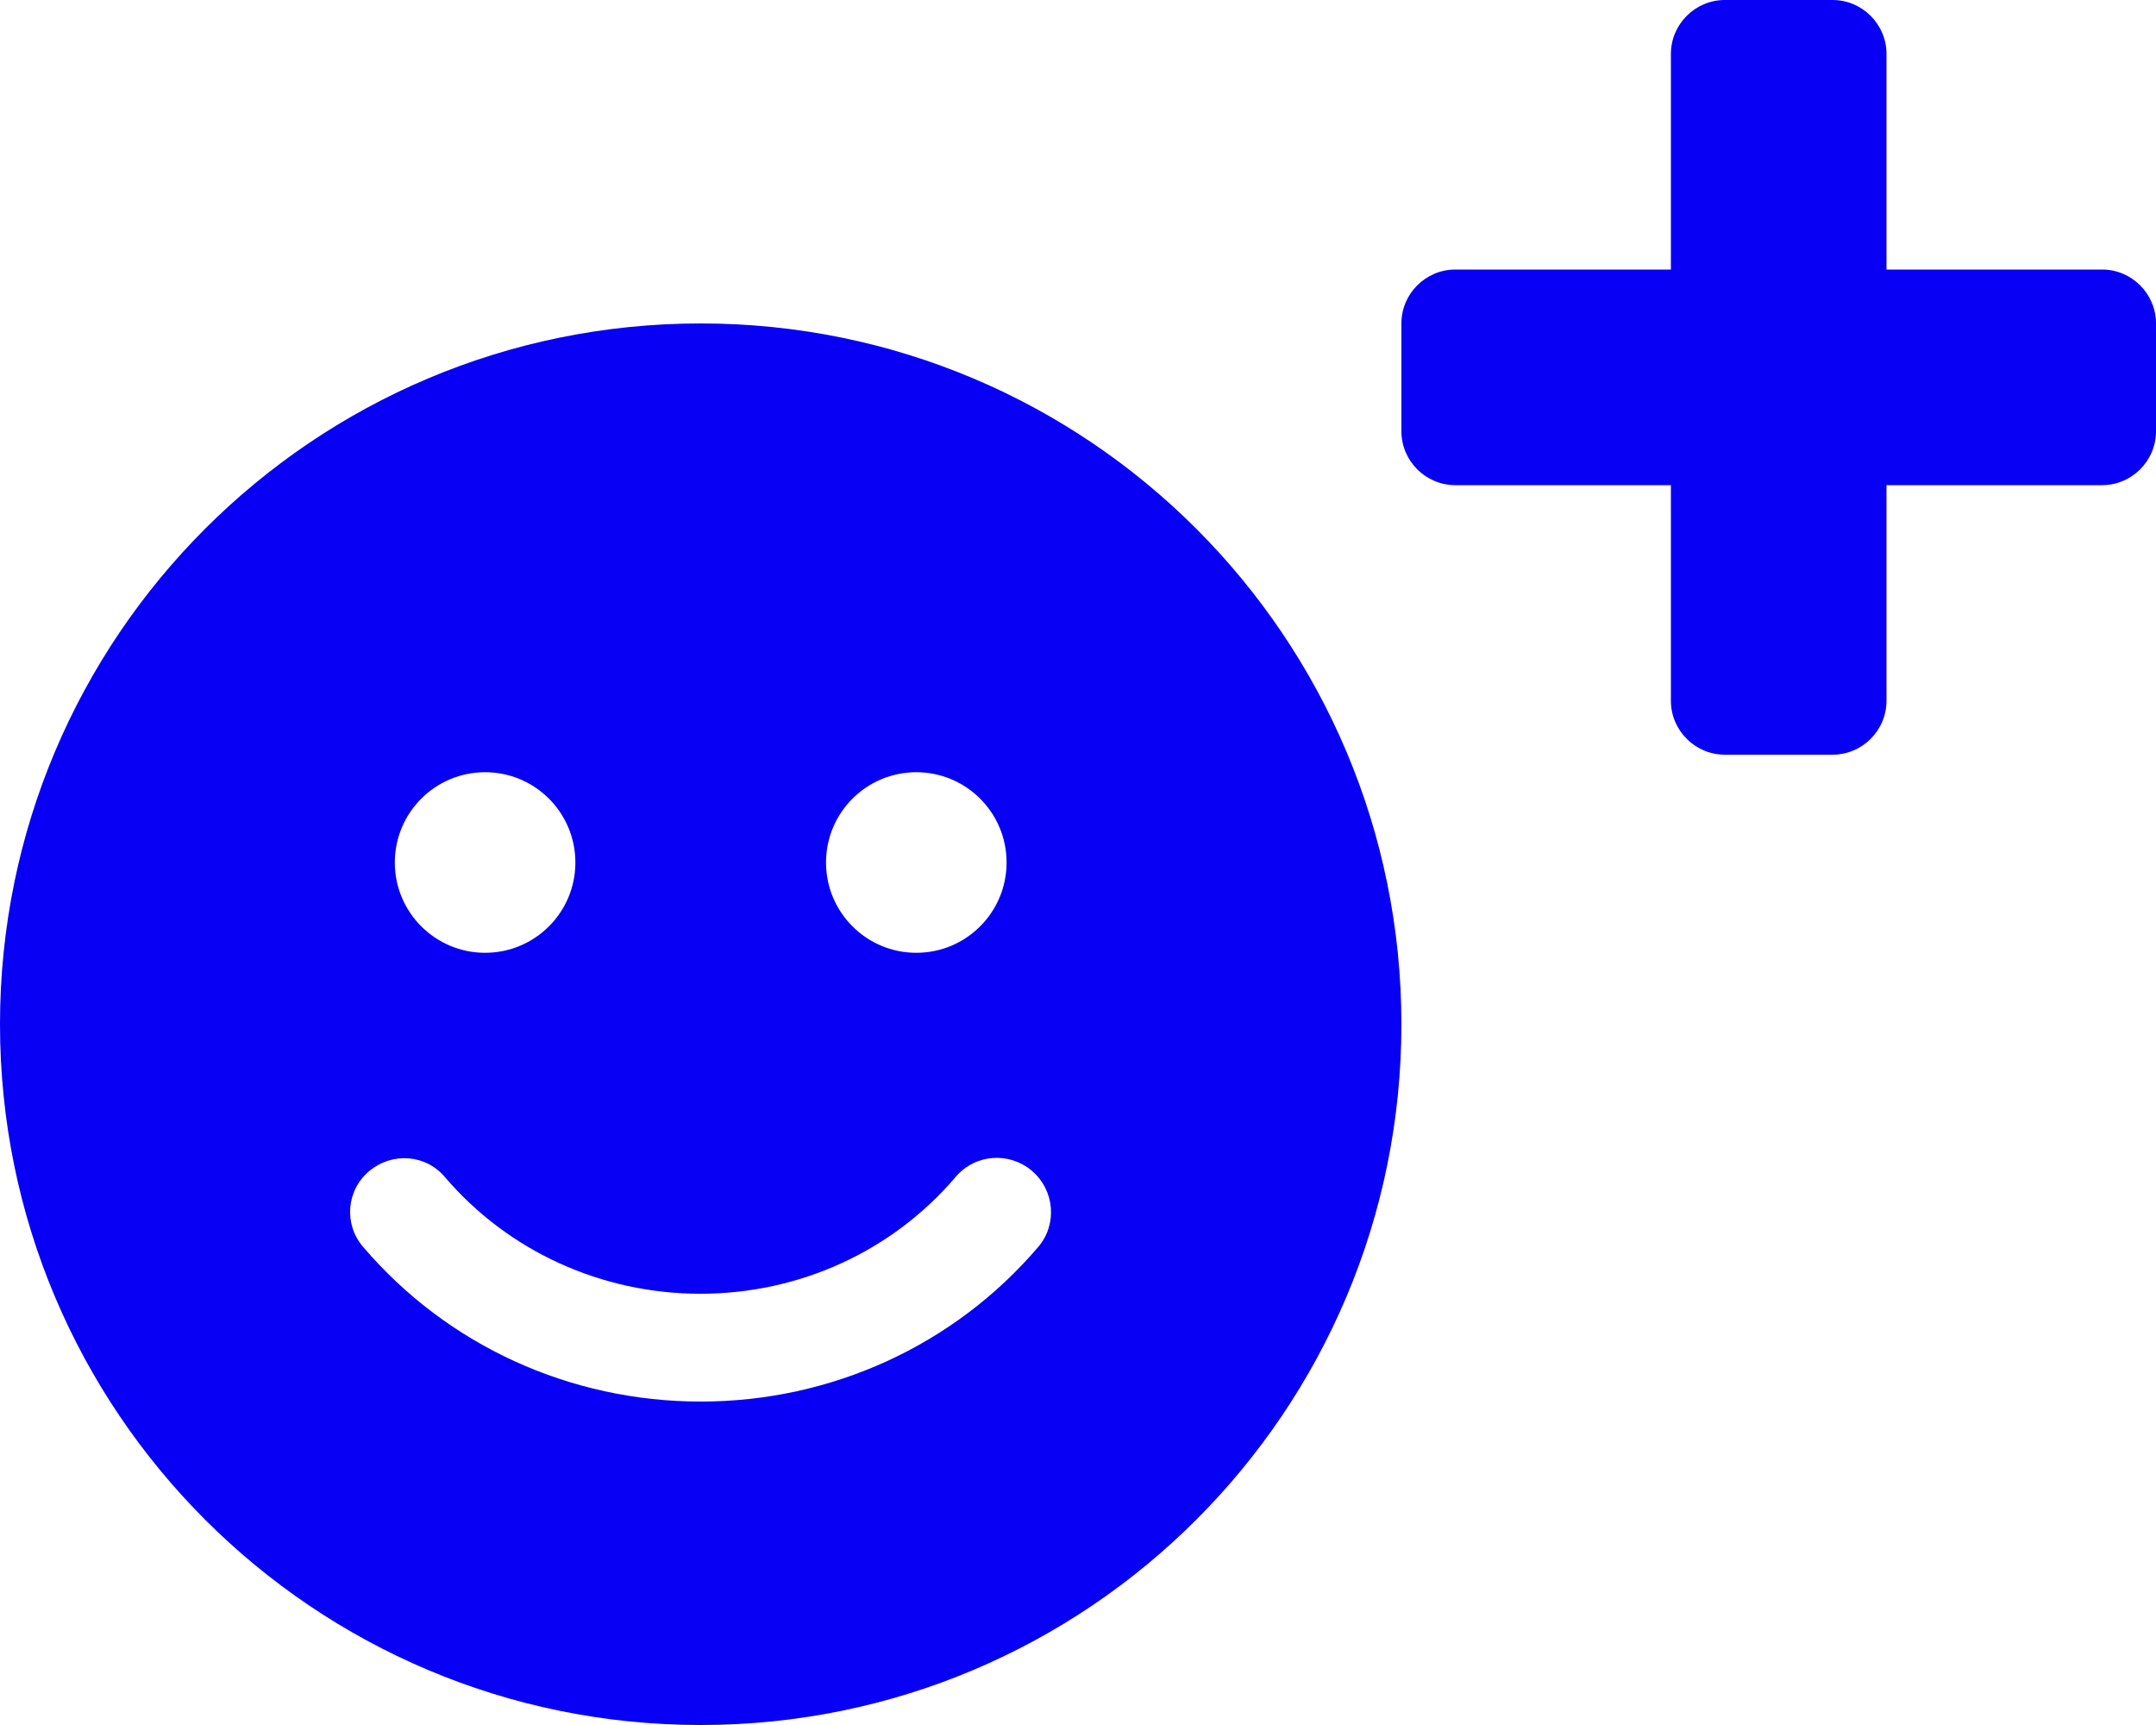 <?xml version="1.0" encoding="utf-8"?>
<!-- Generator: Adobe Illustrator 24.0.1, SVG Export Plug-In . SVG Version: 6.00 Build 0)  -->
<svg version="1.1" id="Layer_1" focusable="false" xmlns="http://www.w3.org/2000/svg" xmlns:xlink="http://www.w3.org/1999/xlink"
	 x="0px" y="0px" viewBox="0 0 640 512" enable-background="new 0 0 640 512" xml:space="preserve">
<path fill="#0800F5" d="M208,96C93.1,96,0,189.1,0,304s93.1,208,208,208s208-93.1,208-208S322.9,96,208,96z M272,229.2
	c14.8,0,26.8,12,26.8,26.8c0,14.8-12,26.8-26.8,26.8s-26.8-12-26.8-26.8S257.2,229.2,272,229.2L272,229.2z M144,229.2
	c14.8,0,26.8,12,26.8,26.8c0,14.8-12,26.8-26.8,26.8s-26.8-12-26.8-26.8S129.2,229.2,144,229.2L144,229.2z M308.2,370.1
	C283.3,399.3,246.8,416,208,416s-75.3-16.7-100.2-45.9c-5.8-6.7-5-16.8,1.8-22.5s16.8-5,22.5,1.8c18.8,22,46.5,34.6,75.8,34.6
	c29.4,0,57-12.6,75.8-34.7c5.8-6.8,15.9-7.5,22.6-1.8C313.1,353.3,313.9,363.4,308.2,370.1L308.2,370.1z M624,80h-64V16
	c0-8.8-7.2-16-16-16h-32c-8.8,0-16,7.2-16,16v64h-64c-8.8,0-16,7.2-16,16v32c0,8.8,7.2,16,16,16h64v64c0,8.8,7.2,16,16,16h32
	c8.8,0,16-7.2,16-16v-64h64c8.8,0,16-7.2,16-16V96C640,87.2,632.8,80,624,80z"/>
</svg>

